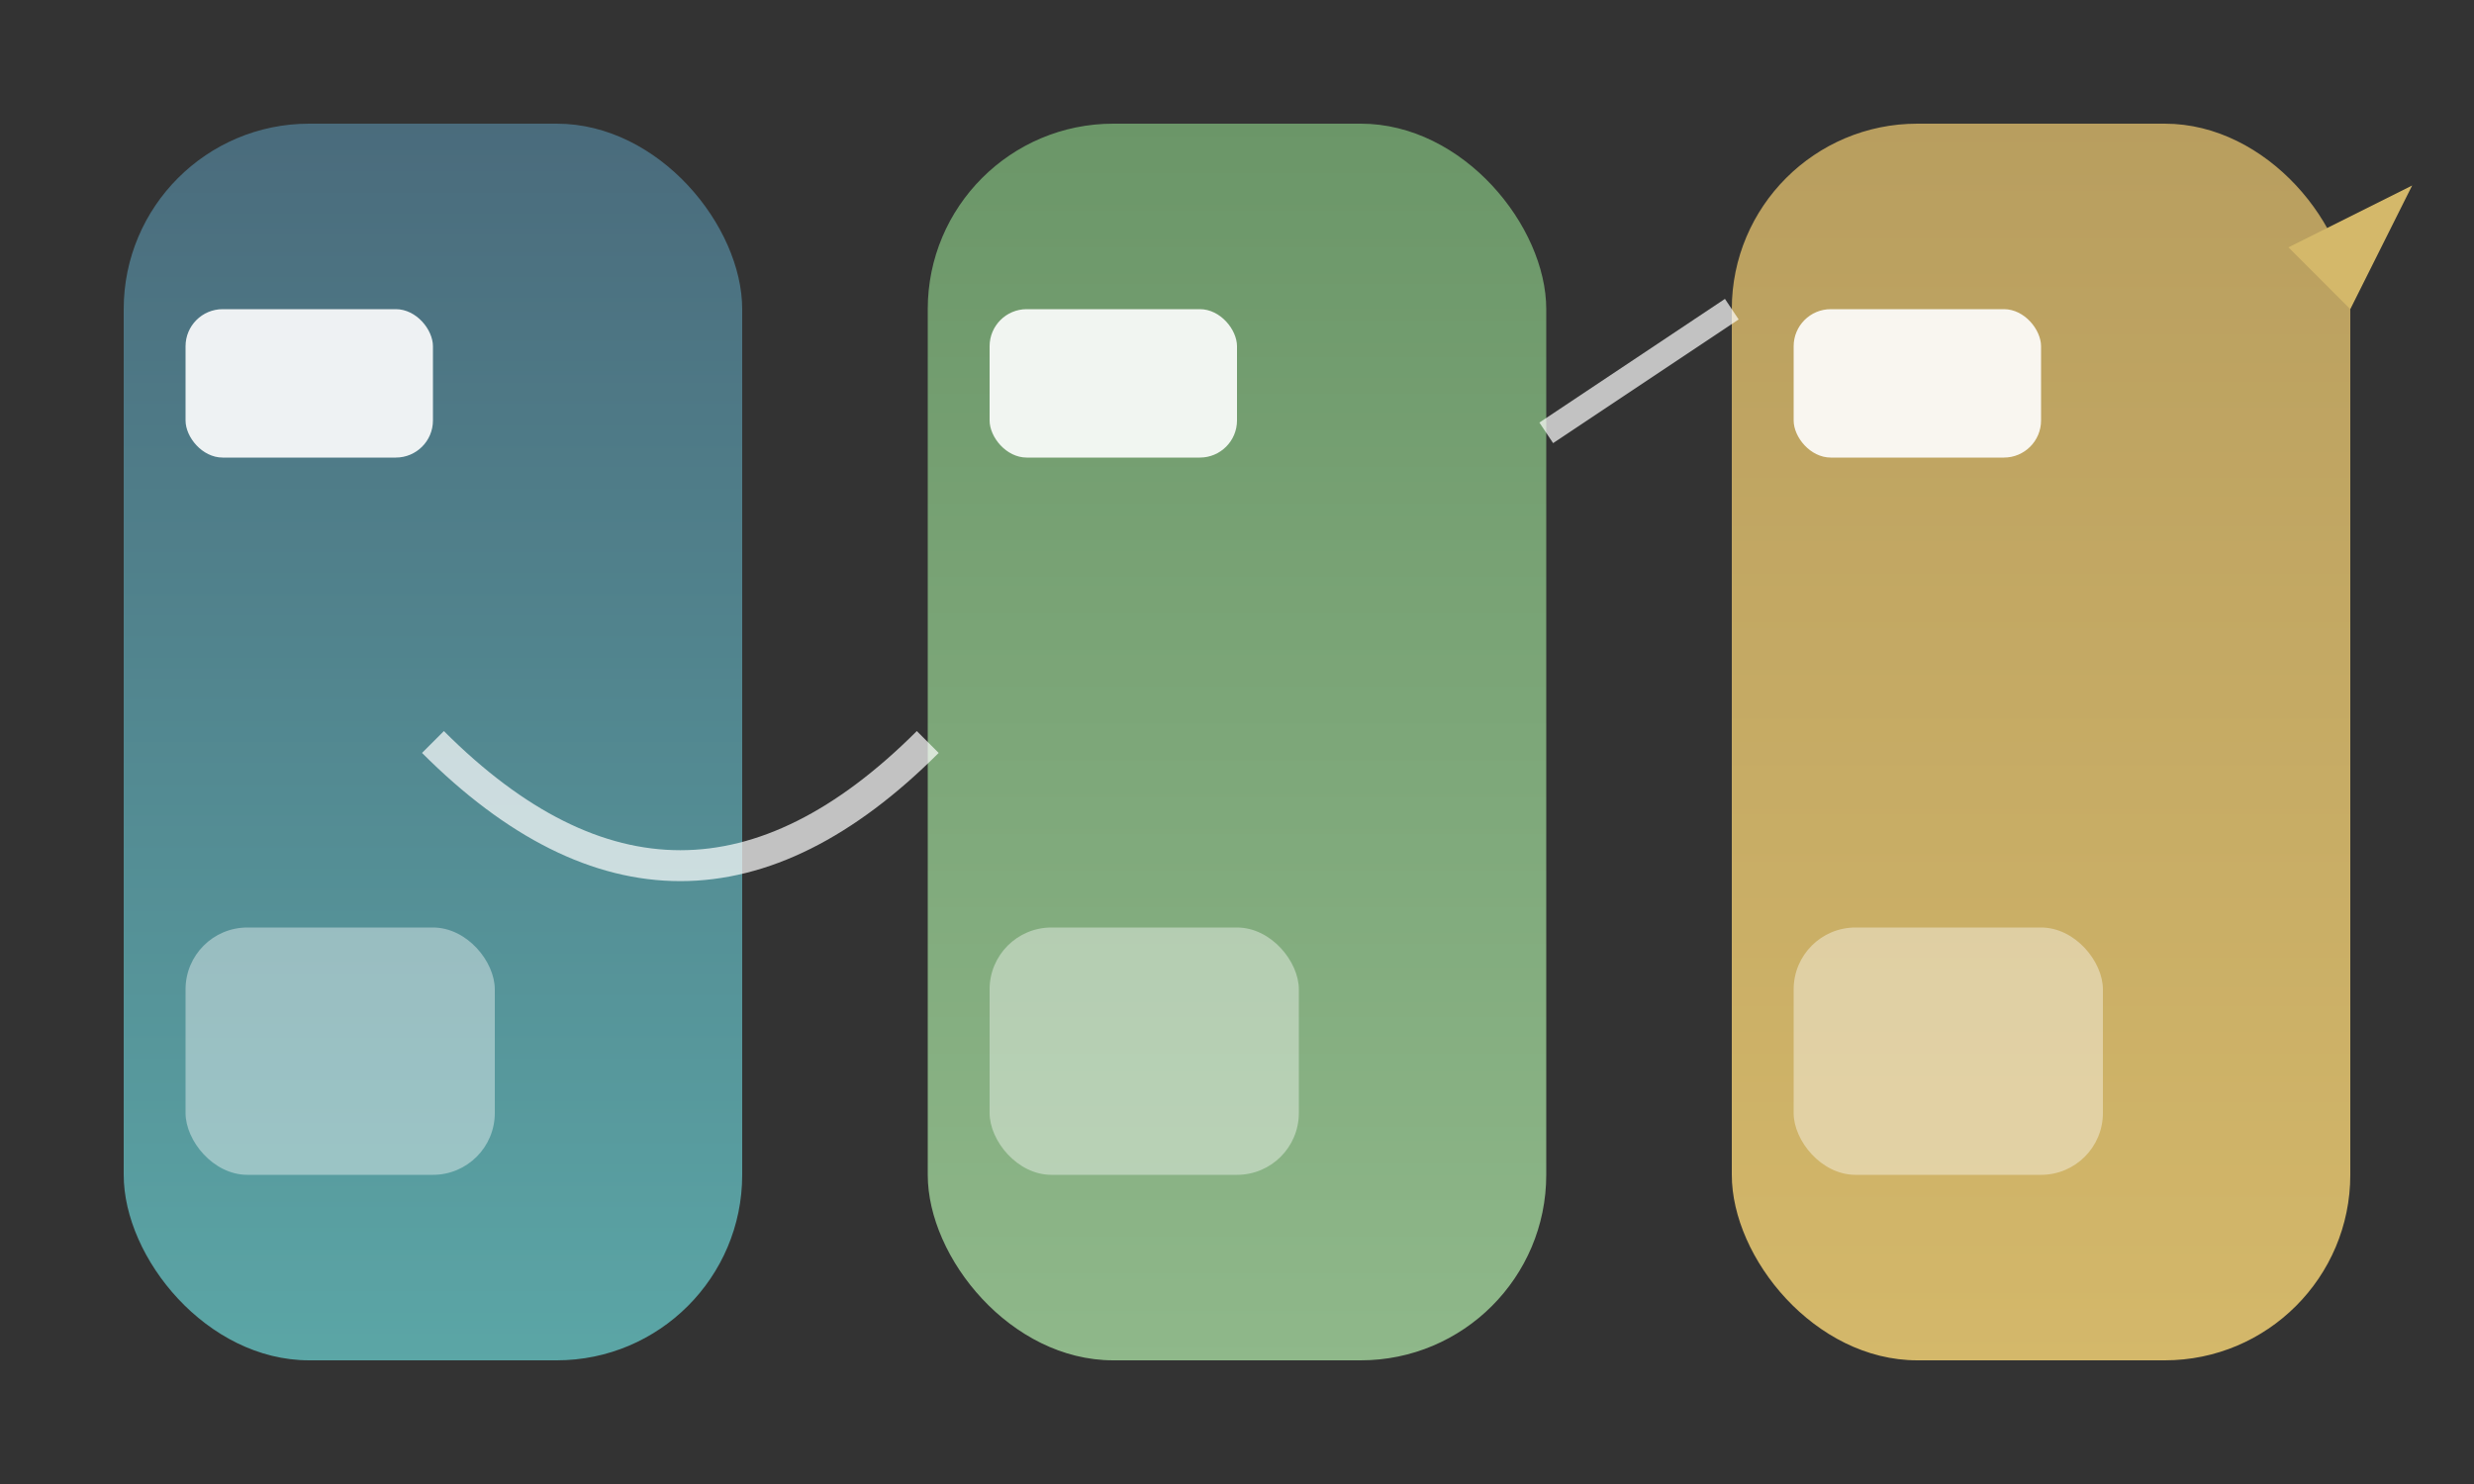 <svg width="200" height="120" viewBox="0 0 200 120" fill="none" xmlns="http://www.w3.org/2000/svg">
  <rect x="0" y="0" width="200" height="120" fill="#333333" stroke="none"/>
  <defs>
    <!-- Gradient for first rectangle (blue/teal) -->
    <linearGradient id="grad1" x1="0%" y1="0%" x2="0%" y2="100%">
      <stop offset="0%" style="stop-color:#4A6B7C;stop-opacity:1" />
      <stop offset="100%" style="stop-color:#5BA6A6;stop-opacity:1" />
    </linearGradient>
    <!-- Gradient for second rectangle (green) -->
    <linearGradient id="grad2" x1="0%" y1="0%" x2="0%" y2="100%">
      <stop offset="0%" style="stop-color:#6B9668;stop-opacity:1" />
      <stop offset="100%" style="stop-color:#8FB88A;stop-opacity:1" />
    </linearGradient>
    <!-- Gradient for third rectangle (gold/yellow) -->
    <linearGradient id="grad3" x1="0%" y1="0%" x2="0%" y2="100%">
      <stop offset="0%" style="stop-color:#B89E5F;stop-opacity:1" />
      <stop offset="100%" style="stop-color:#D4B86A;stop-opacity:1" />
    </linearGradient>
  </defs>

  <!-- First rounded rectangle (left - blue/teal) -->
  <rect x="10" y="10" width="50" height="100" rx="15" fill="url(#grad1)"/>
  <rect x="15" y="25" width="20" height="12" rx="3" fill="white" opacity="0.9"/>
  <rect x="15" y="75" width="25" height="20" rx="5" fill="white" opacity="0.4"/>

  <!-- Second rounded rectangle (center - green) -->
  <rect x="75" y="10" width="50" height="100" rx="15" fill="url(#grad2)"/>
  <rect x="80" y="25" width="20" height="12" rx="3" fill="white" opacity="0.9"/>
  <rect x="80" y="75" width="25" height="20" rx="5" fill="white" opacity="0.4"/>

  <!-- Third rounded rectangle (right - gold/yellow) -->
  <rect x="140" y="10" width="50" height="100" rx="15" fill="url(#grad3)"/>
  <rect x="145" y="25" width="20" height="12" rx="3" fill="white" opacity="0.9"/>
  <rect x="145" y="75" width="25" height="20" rx="5" fill="white" opacity="0.4"/>

  <!-- Connection lines -->
  <path d="M 35 60 Q 55 80 75 60" stroke="white" stroke-width="2.5" fill="none" opacity="0.7"/>
  <line x1="125" y1="35" x2="140" y2="25" stroke="white" stroke-width="2" opacity="0.7"/>

  <!-- Arrow -->
  <path d="M 185 20 L 195 15 L 190 25 Z" fill="#D4B86A"/>
</svg>
